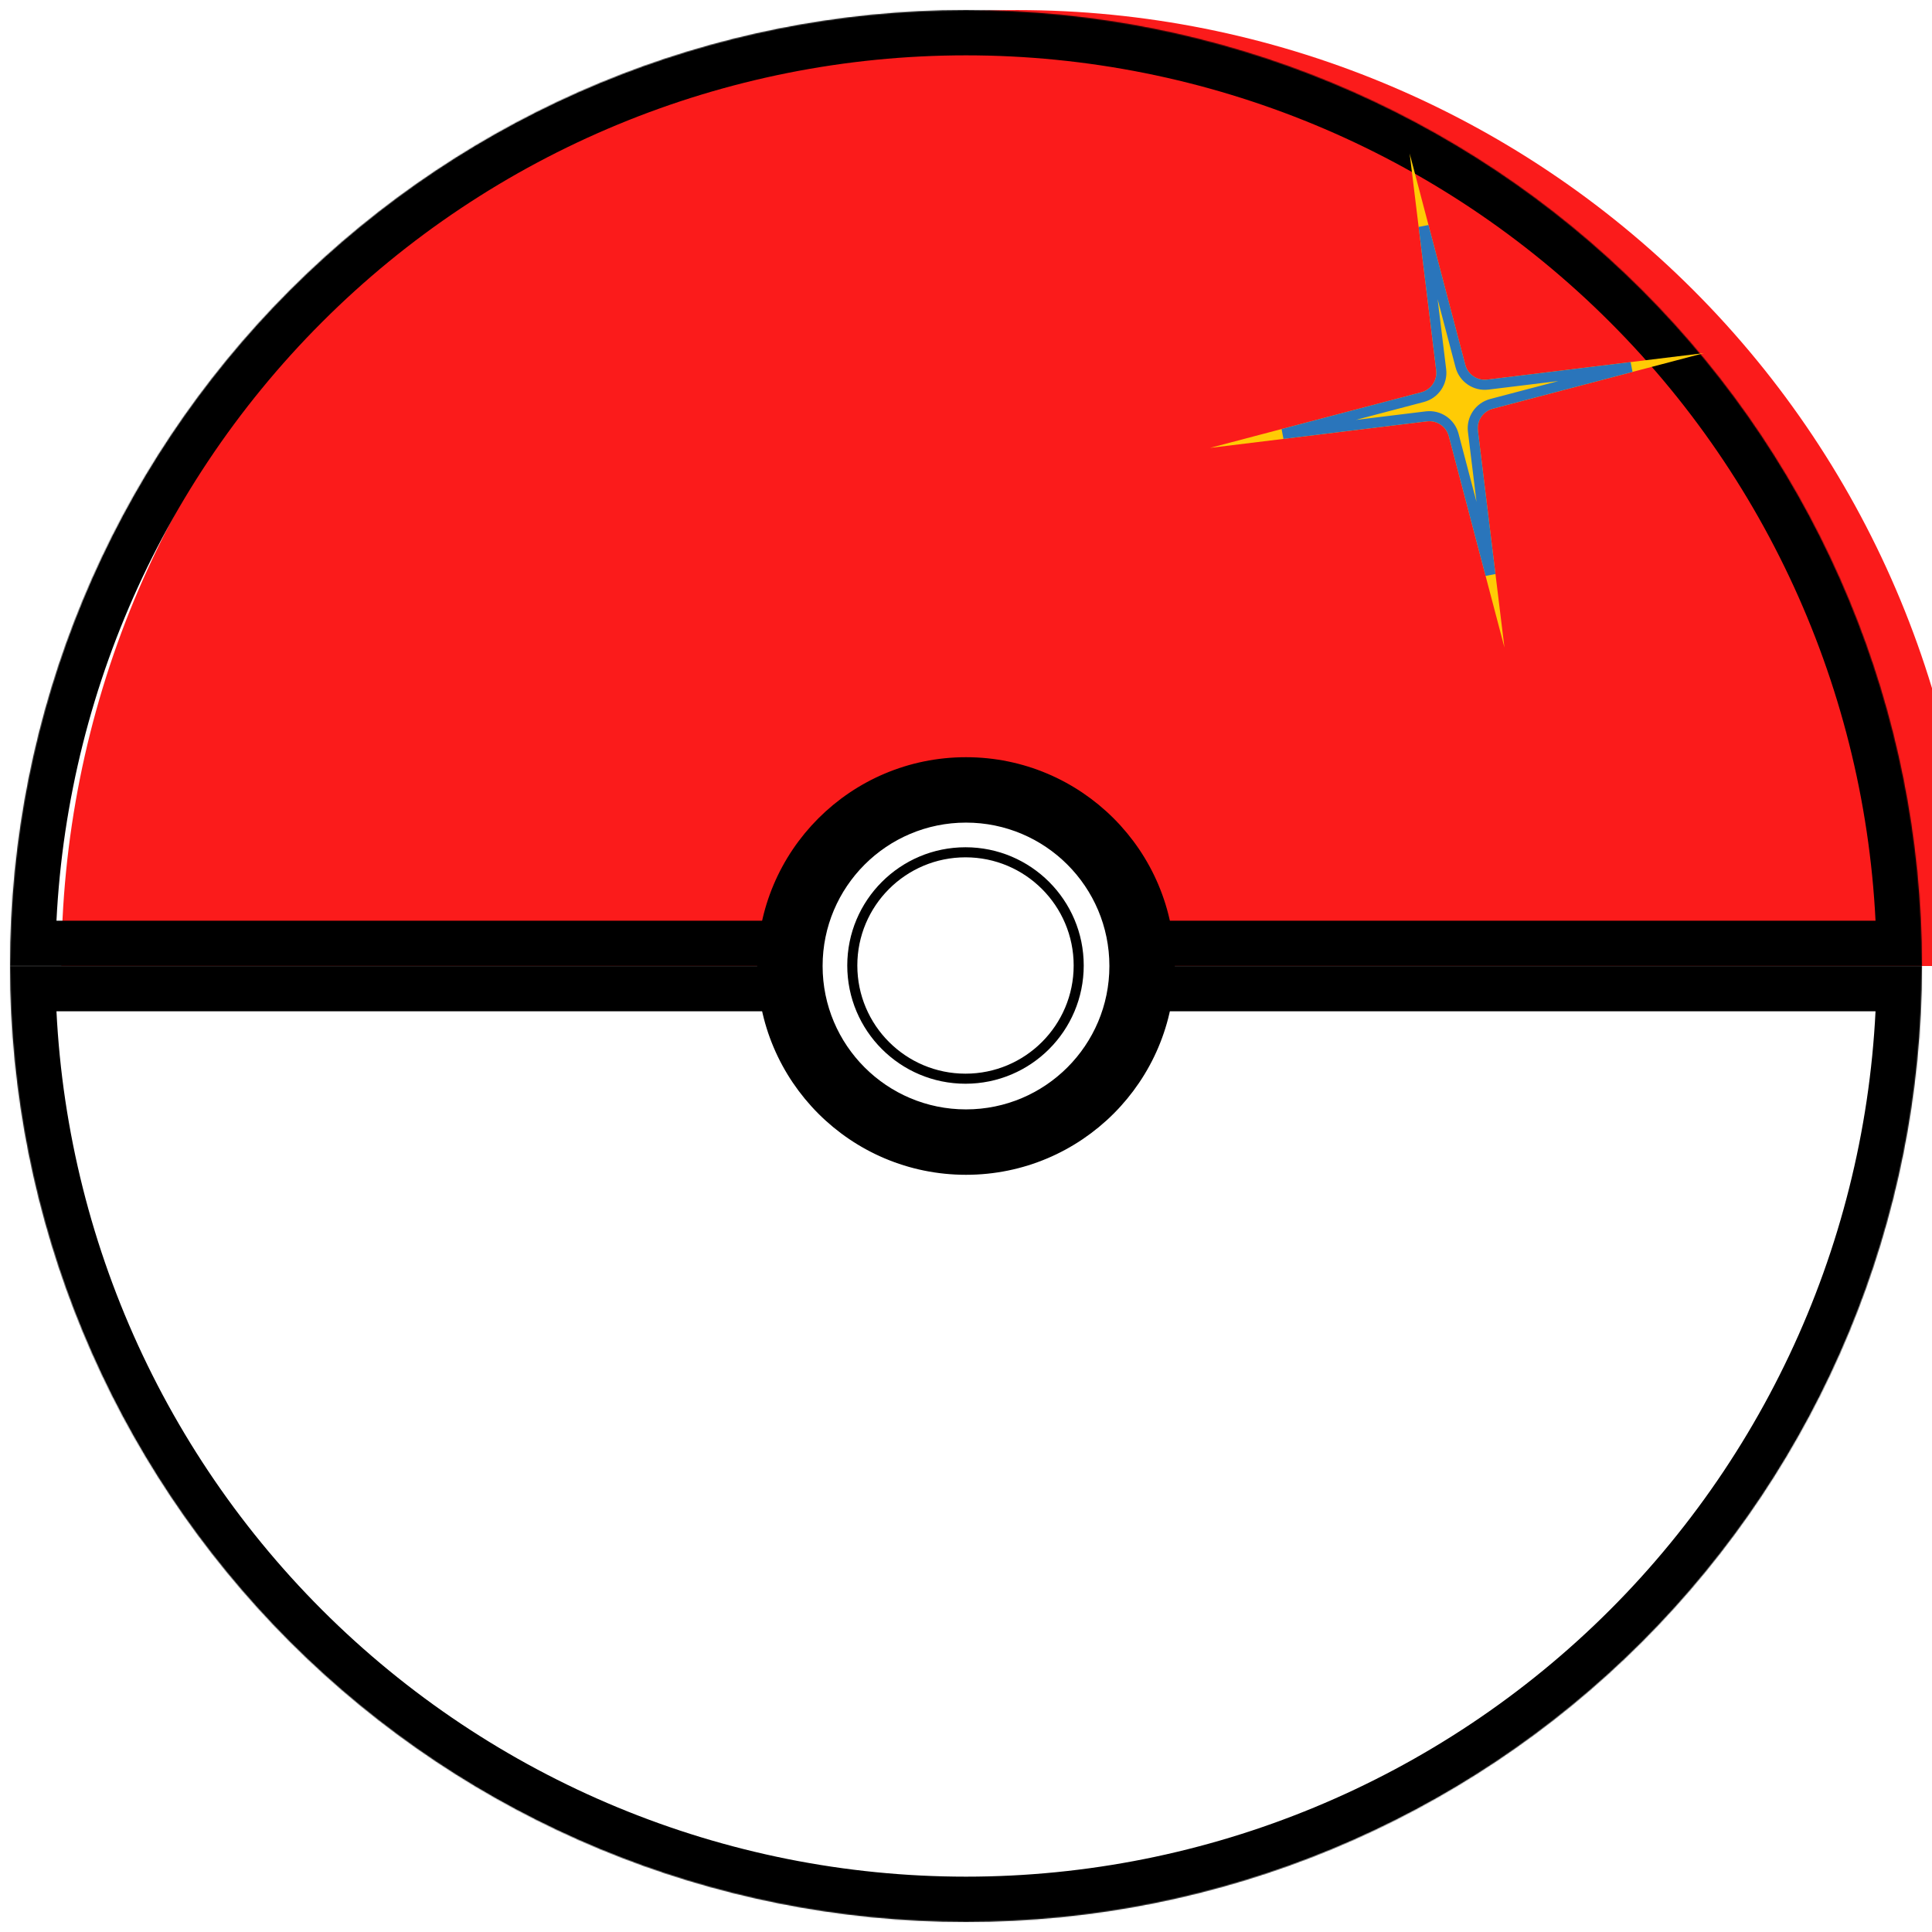 <svg width="1920" height="1920" viewBox="0 0 1920 1920" fill="none" xmlns="http://www.w3.org/2000/svg">
<mask id="path-1-inside-1_1_2" fill="white">
<path d="M10 960C10 1211.96 110.089 1453.59 288.249 1631.75C466.408 1809.91 708.044 1910 960 1910C1211.96 1910 1453.59 1809.91 1631.75 1631.75C1809.91 1453.59 1910 1211.96 1910 960L960 960H10Z"/>
</mask>
<g filter="url(#filter0_i_1_2)">
<path d="M10 960C10 1211.96 110.089 1453.59 288.249 1631.75C466.408 1809.91 708.044 1910 960 1910C1211.96 1910 1453.59 1809.91 1631.75 1631.75C1809.91 1453.59 1910 1211.96 1910 960L960 960H10Z" fill="white"/>
</g>
<path d="M10 960C10 1211.96 110.089 1453.59 288.249 1631.75C466.408 1809.91 708.044 1910 960 1910C1211.96 1910 1453.59 1809.91 1631.75 1631.75C1809.91 1453.59 1910 1211.96 1910 960L960 960H10Z" stroke="black" stroke-width="90" mask="url(#path-1-inside-1_1_2)"/>
<mask id="path-2-inside-2_1_2" fill="white">
<path d="M1910 960C1910 708.044 1809.91 466.408 1631.75 288.249C1453.59 110.089 1211.96 10 960 10C708.044 10 466.408 110.089 288.249 288.248C110.089 466.408 10 708.044 10 960L960 960H1910Z"/>
</mask>
<g filter="url(#filter1_i_1_2)">
<path d="M1910 960C1910 708.044 1809.91 466.408 1631.75 288.249C1453.59 110.089 1211.96 10 960 10C708.044 10 466.408 110.089 288.249 288.248C110.089 466.408 10 708.044 10 960L960 960H1910Z" fill="#FB1B1B"/>
</g>
<path d="M1910 960C1910 708.044 1809.91 466.408 1631.75 288.249C1453.59 110.089 1211.96 10 960 10C708.044 10 466.408 110.089 288.249 288.248C110.089 466.408 10 708.044 10 960L960 960H1910Z" stroke="black" stroke-width="90" mask="url(#path-2-inside-2_1_2)"/>
<circle cx="960" cy="960" r="200" fill="black" stroke="black" stroke-width="15"/>
<circle cx="960" cy="960" r="150" fill="white" stroke="black" stroke-width="15"/>
<circle cx="959.5" cy="959.5" r="112.5" fill="white" stroke="black" stroke-width="10"/>
<g filter="url(#filter2_d_1_2)">
<path d="M1508.89 51.479L1564.18 261.498C1566.73 271.168 1576.03 277.472 1585.95 276.258L1801.52 249.89L1591.5 305.183C1581.83 307.729 1575.53 317.026 1576.74 326.952L1603.11 542.521L1547.82 332.502C1545.27 322.832 1535.97 316.528 1526.05 317.742L1310.48 344.11L1520.5 288.817C1530.17 286.271 1536.47 276.974 1535.26 267.048L1508.89 51.479Z" fill="#FFCB05"/>
<path d="M1540.22 266.441L1522.79 123.895L1559.35 262.771C1562.53 274.859 1574.15 282.739 1586.56 281.221L1729.11 263.785L1590.23 300.348C1578.14 303.53 1570.26 315.152 1571.78 327.559L1589.21 470.105L1552.65 331.229C1549.47 319.141 1537.85 311.261 1525.44 312.779L1382.89 330.215L1521.77 293.652C1533.86 290.47 1541.74 278.848 1540.22 266.441Z" stroke="#2A75BB" stroke-width="10"/>
</g>
<defs>
<filter id="filter0_i_1_2" x="10" y="960" width="1900" height="950" filterUnits="userSpaceOnUse" color-interpolation-filters="sRGB">
<feFlood flood-opacity="0" result="BackgroundImageFix"/>
<feBlend mode="normal" in="SourceGraphic" in2="BackgroundImageFix" result="shape"/>
<feColorMatrix in="SourceAlpha" type="matrix" values="0 0 0 0 0 0 0 0 0 0 0 0 0 0 0 0 0 0 127 0" result="hardAlpha"/>
<feMorphology radius="61" operator="dilate" in="SourceAlpha" result="effect1_innerShadow_1_2"/>
<feOffset dx="231" dy="-359"/>
<feGaussianBlur stdDeviation="15"/>
<feComposite in2="hardAlpha" operator="arithmetic" k2="-1" k3="1"/>
<feColorMatrix type="matrix" values="0 0 0 0 0 0 0 0 0 0 0 0 0 0 0 0 0 0 0.25 0"/>
<feBlend mode="normal" in2="shape" result="effect1_innerShadow_1_2"/>
</filter>
<filter id="filter1_i_1_2" x="10" y="10" width="1951" height="950" filterUnits="userSpaceOnUse" color-interpolation-filters="sRGB">
<feFlood flood-opacity="0" result="BackgroundImageFix"/>
<feBlend mode="normal" in="SourceGraphic" in2="BackgroundImageFix" result="shape"/>
<feColorMatrix in="SourceAlpha" type="matrix" values="0 0 0 0 0 0 0 0 0 0 0 0 0 0 0 0 0 0 127 0" result="hardAlpha"/>
<feMorphology radius="61" operator="erode" in="SourceAlpha" result="effect1_innerShadow_1_2"/>
<feOffset dx="51"/>
<feGaussianBlur stdDeviation="15"/>
<feComposite in2="hardAlpha" operator="arithmetic" k2="-1" k3="1"/>
<feColorMatrix type="matrix" values="0 0 0 0 0 0 0 0 0 0 0 0 0 0 0 0 0 0 0.25 0"/>
<feBlend mode="normal" in2="shape" result="effect1_innerShadow_1_2"/>
</filter>
<filter id="filter2_d_1_2" x="1172.48" y="51.479" width="629.042" height="622.042" filterUnits="userSpaceOnUse" color-interpolation-filters="sRGB">
<feFlood flood-opacity="0" result="BackgroundImageFix"/>
<feColorMatrix in="SourceAlpha" type="matrix" values="0 0 0 0 0 0 0 0 0 0 0 0 0 0 0 0 0 0 127 0" result="hardAlpha"/>
<feOffset dx="-108" dy="101"/>
<feGaussianBlur stdDeviation="15"/>
<feComposite in2="hardAlpha" operator="out"/>
<feColorMatrix type="matrix" values="0 0 0 0 0 0 0 0 0 0 0 0 0 0 0 0 0 0 0.25 0"/>
<feBlend mode="normal" in2="BackgroundImageFix" result="effect1_dropShadow_1_2"/>
<feBlend mode="normal" in="SourceGraphic" in2="effect1_dropShadow_1_2" result="shape"/>
</filter>
</defs>
</svg>
